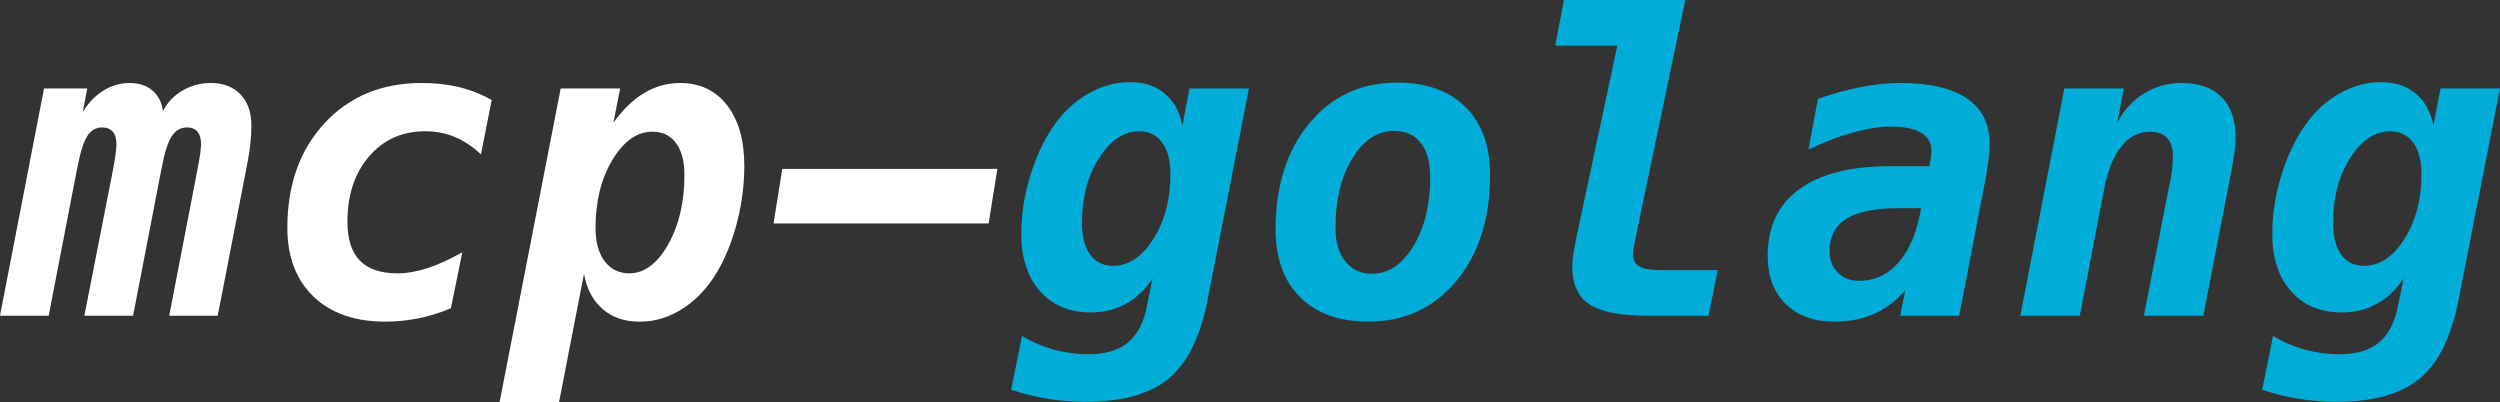 <?xml version="1.0" encoding="UTF-8"?><svg id="a" xmlns="http://www.w3.org/2000/svg" viewBox="0 0 842.19 135.49"><rect x="0" y="0" width="842.19" height="135.49" fill="#333333" stroke="none"/><defs><style>.b{fill:#fff;}.c{fill:#00add8;}</style></defs><path class="b" d="M54.89,37.46c1.46-2.92,3.65-5.23,6.56-6.94,2.92-1.71,6.11-2.56,9.57-2.56,4.19,0,7.52,1.28,9.98,3.83,2.46,2.55,3.69,6.04,3.69,10.46,0,2.14-.13,4.32-.38,6.53-.25,2.21-.72,5.02-1.4,8.44l-9.57,49.15h-16.34l9.5-49.15c.46-2.32.77-4.18.96-5.57.18-1.39.27-2.43.27-3.11,0-1.82-.4-3.21-1.2-4.17-.8-.96-1.97-1.44-3.52-1.44-2.19,0-3.93,1.03-5.23,3.08s-2.45,5.79-3.45,11.21l-9.5,49.15h-16.41l9.64-49.15c.36-1.91.65-3.62.85-5.13s.31-2.69.31-3.55c0-1.82-.41-3.21-1.23-4.17s-2.01-1.44-3.55-1.44c-2.14,0-3.84.99-5.09,2.97-1.25,1.98-2.4,5.75-3.45,11.31l-9.5,49.15H0L14.83,29.8h14.56l-1.5,7.93c1.87-3.1,4.18-5.5,6.94-7.21,2.76-1.71,5.71-2.56,8.85-2.56s5.71.85,7.69,2.56,3.16,4.02,3.52,6.94Z"/><path class="b" d="M151.89,103.84c-3.51,1.5-7.12,2.63-10.83,3.38-3.71.75-7.46,1.13-11.25,1.13-10.3,0-18.38-2.83-24.23-8.48-5.86-5.65-8.78-13.38-8.78-23.17,0-14.45,4.18-26.18,12.54-35.21,8.36-9.02,19.29-13.54,32.78-13.54,4.47,0,8.64.47,12.51,1.4,3.87.93,7.54,2.38,11.01,4.34l-3.62,18.32c-2.78-2.64-5.72-4.6-8.82-5.88-3.1-1.28-6.43-1.91-9.98-1.91-7.75,0-14.05,2.83-18.9,8.48-4.85,5.65-7.28,12.99-7.28,22.01,0,5.83,1.39,10.19,4.17,13.06,2.78,2.87,7,4.31,12.65,4.31,3.19,0,6.6-.59,10.22-1.78,3.62-1.18,7.51-2.96,11.66-5.33l-3.83,18.87Z"/><path class="b" d="M196.74,92.22l-8.41,43.27h-20.03l20.58-105.68h20.03l-2.26,11.48c3.24-4.47,6.72-7.8,10.46-10.01,3.74-2.21,7.72-3.32,11.96-3.32,6.7,0,11.99,2.5,15.86,7.49,3.87,4.99,5.81,11.79,5.81,20.41,0,5.88-.71,11.78-2.12,17.71-1.41,5.92-3.4,11.3-5.95,16.13-3.14,5.88-7.11,10.46-11.89,13.74s-9.84,4.92-15.18,4.92-9.3-1.41-12.58-4.24-5.38-6.79-6.29-11.89ZM211.98,92.08c5.06,0,9.42-3.24,13.09-9.71,3.67-6.47,5.5-14.29,5.5-23.45,0-4.6-.95-8.18-2.84-10.73-1.89-2.55-4.52-3.83-7.9-3.83-5.2,0-9.7,3.16-13.5,9.47-3.81,6.31-5.71,13.98-5.71,23,0,4.74,1.03,8.47,3.08,11.18,2.05,2.71,4.81,4.07,8.27,4.07Z"/><path class="b" d="M263.53,56.88h72.46l-2.94,18.39h-72.46l2.94-18.39Z"/><path class="c" d="M406.88,100.62c-2.42,12.62-6.77,21.57-13.06,26.83s-15.65,7.9-28.1,7.9c-4.47,0-8.77-.34-12.92-1.03-4.15-.68-8.2-1.69-12.17-3.01l3.69-18.12c3.42,2.05,7.01,3.59,10.77,4.61s7.62,1.54,11.59,1.54c5.7,0,10.15-1.33,13.36-4s5.34-6.83,6.39-12.48l1.85-9.09c-2.46,3.78-5.46,6.64-8.99,8.58-3.53,1.94-7.49,2.91-11.86,2.91-7.16,0-12.84-2.38-17.06-7.14-4.22-4.76-6.32-11.2-6.32-19.31,0-6.33.96-12.71,2.87-19.14s4.53-12.1,7.86-17.02c3.19-4.69,7.08-8.36,11.66-11.01,4.58-2.64,9.29-3.96,14.12-3.96s8.65,1.25,11.72,3.76c3.08,2.51,5.09,6.11,6.05,10.8l2.39-12.44h20.03l-13.88,70.82ZM374.95,89.55c5.24,0,9.78-3.02,13.6-9.06,3.83-6.04,5.74-13.32,5.74-21.84,0-4.56-.93-8.1-2.8-10.63-1.87-2.53-4.44-3.79-7.72-3.79-5.2,0-9.71,3.02-13.54,9.06-3.83,6.04-5.74,13.27-5.74,21.7,0,4.65.91,8.24,2.73,10.77,1.82,2.53,4.4,3.79,7.72,3.79Z"/><path class="c" d="M429.71,77.25c0-14.67,3.79-26.58,11.38-35.72,7.59-9.14,17.47-13.71,29.63-13.71,9.8,0,17.45,2.75,22.97,8.24,5.51,5.49,8.27,13.11,8.27,22.87,0,14.72-3.79,26.64-11.38,35.75-7.59,9.12-17.47,13.67-29.63,13.67-9.8,0-17.46-2.75-22.97-8.24-5.51-5.49-8.27-13.11-8.27-22.87ZM481.8,59.61c0-4.97-1.06-8.79-3.18-11.48-2.12-2.69-5.12-4.03-8.99-4.03-5.61,0-10.3,3.1-14.08,9.3-3.78,6.2-5.67,13.97-5.67,23.31,0,4.83,1.1,8.62,3.32,11.38,2.21,2.76,5.21,4.14,8.99,4.14,5.51,0,10.16-3.11,13.95-9.33,3.78-6.22,5.67-13.98,5.67-23.28Z"/><path class="c" d="M550.7,81.42c-.18.91-.33,1.74-.44,2.5-.11.75-.17,1.24-.17,1.47,0,2.05.71,3.5,2.12,4.34,1.41.84,3.9,1.26,7.45,1.26h19l-3.08,15.38h-20.3c-9.34,0-15.95-1.28-19.82-3.83-3.87-2.55-5.81-6.79-5.81-12.71,0-1.05.11-2.37.34-3.96.23-1.59.55-3.39.96-5.4l13.88-65.08h-20.92l2.94-15.38h40.88l-17.02,81.42Z"/><path class="c" d="M668.42,62.69l-8.41,43.68h-19.89l1.71-8.54c-3.05,3.51-6.55,6.14-10.49,7.9-3.94,1.75-8.42,2.63-13.43,2.63-6.88,0-12.34-1.99-16.37-5.98-4.03-3.99-6.05-9.38-6.05-16.17,0-9.8,3.54-17.28,10.63-22.46,7.09-5.17,17.31-7.76,30.66-7.76h13.19l.55-3.35c.04-.27.08-.54.1-.79.02-.25.03-.65.03-1.2,0-2.6-1.16-4.58-3.49-5.95s-5.7-2.05-10.12-2.05c-3.74,0-7.96.65-12.68,1.95s-9.76,3.22-15.14,5.78l3.21-17.09c5.15-1.78,10.01-3.11,14.59-4s8.94-1.33,13.09-1.33c9.89,0,17.39,1.73,22.49,5.2,5.1,3.46,7.66,8.54,7.66,15.24,0,1.78-.16,3.87-.48,6.29-.32,2.42-.78,5.08-1.37,8ZM639.43,70.14c-7.84,0-13.65,1.19-17.43,3.55-3.78,2.37-5.67,6.04-5.67,11.01,0,2.87.92,5.24,2.77,7.11,1.85,1.87,4.2,2.8,7.08,2.8,5.38,0,9.89-2.12,13.54-6.36,3.65-4.24,6.13-10.28,7.45-18.12h-7.72Z"/><path class="c" d="M751.89,56.6l-9.64,49.77h-20.03l9.09-46.62c.23-1.18.4-2.38.51-3.59.11-1.21.17-2.43.17-3.66,0-2.64-.66-4.66-1.98-6.05-1.32-1.39-3.24-2.08-5.74-2.08-3.74,0-6.94,1.64-9.6,4.92s-4.59,7.98-5.78,14.08l-8.27,43h-20.03l14.83-76.56h20.03l-2.19,11.48c2.19-4.19,5.2-7.46,9.02-9.81,3.83-2.35,8.04-3.52,12.65-3.52,5.83,0,10.32,1.58,13.47,4.75,3.14,3.17,4.72,7.65,4.72,13.43,0,1.37-.1,2.92-.31,4.65-.21,1.73-.51,3.67-.92,5.81Z"/><path class="c" d="M828.31,100.62c-2.42,12.62-6.77,21.57-13.06,26.83s-15.65,7.9-28.1,7.9c-4.47,0-8.77-.34-12.92-1.03-4.15-.68-8.2-1.69-12.17-3.01l3.69-18.12c3.42,2.05,7.01,3.59,10.77,4.61s7.62,1.54,11.59,1.54c5.7,0,10.15-1.33,13.36-4s5.34-6.83,6.39-12.48l1.85-9.09c-2.46,3.78-5.46,6.64-8.99,8.58-3.53,1.94-7.49,2.91-11.86,2.91-7.16,0-12.84-2.38-17.06-7.14-4.22-4.76-6.32-11.2-6.32-19.31,0-6.33.96-12.71,2.87-19.14s4.53-12.1,7.86-17.02c3.19-4.69,7.08-8.36,11.66-11.01,4.58-2.64,9.29-3.96,14.12-3.96s8.65,1.25,11.72,3.76c3.08,2.51,5.09,6.11,6.05,10.8l2.39-12.44h20.03l-13.88,70.82ZM796.39,89.55c5.24,0,9.78-3.02,13.6-9.06,3.83-6.04,5.74-13.32,5.74-21.84,0-4.56-.93-8.1-2.8-10.63-1.87-2.53-4.44-3.79-7.72-3.79-5.2,0-9.71,3.02-13.54,9.06-3.83,6.04-5.74,13.27-5.74,21.7,0,4.65.91,8.24,2.73,10.77,1.82,2.53,4.4,3.79,7.72,3.79Z"/></svg>
